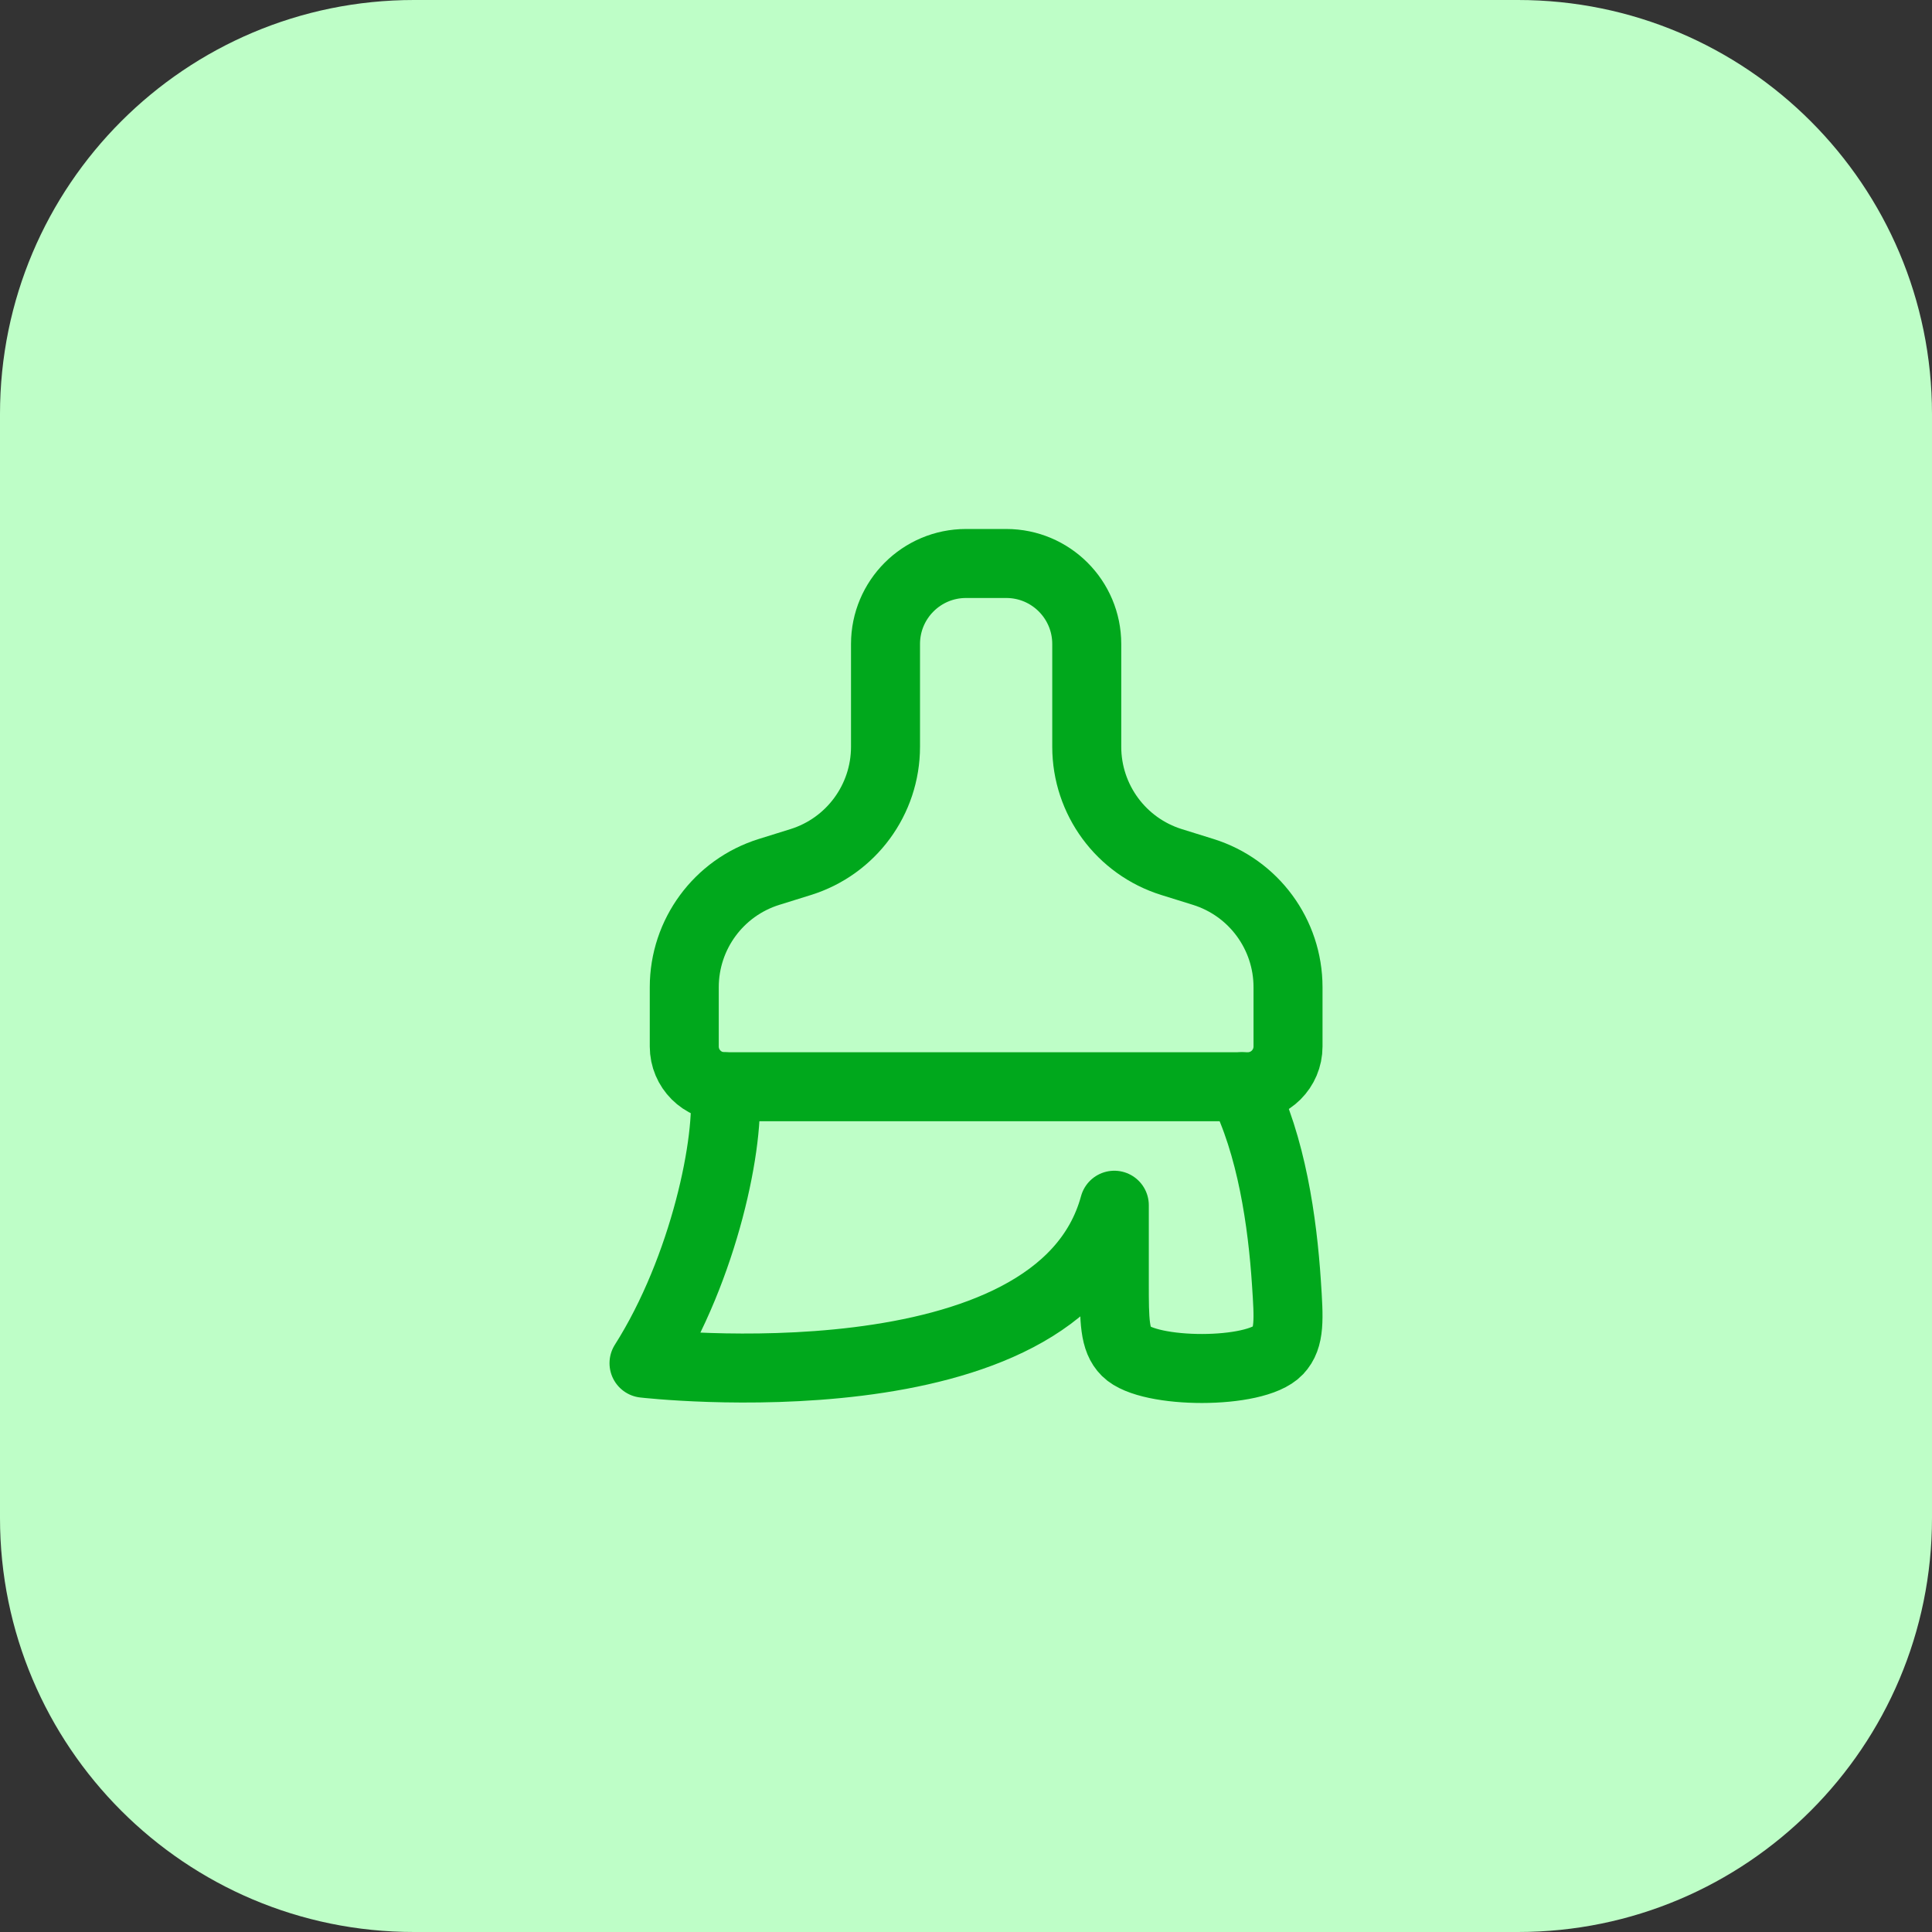 <svg width="56" height="56" viewBox="0 0 56 56" fill="none" xmlns="http://www.w3.org/2000/svg">
<rect x="0" y="0" width="56" height="56" fill="#333333" stroke="none"/>
<path d="M0 12C0 5.373 5.373 0 12 0H44C50.627 0 56 5.373 56 12V44C56 50.627 50.627 56 44 56H12C5.373 56 0 50.627 0 44V12Z" fill="#BEFEC7"/>
<path d="M25.667 18.667C25.667 17.378 26.712 16.333 28 16.333H29.167C30.456 16.333 31.5 17.378 31.5 18.667V21.646C31.5 23.177 32.496 24.531 33.958 24.987L34.876 25.273C36.338 25.729 37.334 27.083 37.334 28.614V30.333C37.334 30.978 36.811 31.5 36.167 31.5H21C20.356 31.5 19.834 30.978 19.834 30.333V28.614C19.834 27.083 20.829 25.729 22.291 25.273L23.209 24.987C24.671 24.531 25.667 23.177 25.667 21.646V18.667Z" stroke="#00A81C" stroke-width="2"/>
<path d="M21.003 31.5C21.184 33.026 20.412 36.765 18.667 39.513C18.667 39.513 30.675 40.903 32.299 34.934V37.183C32.299 38.281 32.299 38.83 32.642 39.171C33.299 39.827 36.387 39.845 37.046 39.144C37.392 38.776 37.358 38.245 37.288 37.185C37.173 35.437 36.859 33.199 35.994 31.5" stroke="#00A81C" stroke-width="2" stroke-linecap="round" stroke-linejoin="round"/>
</svg>
